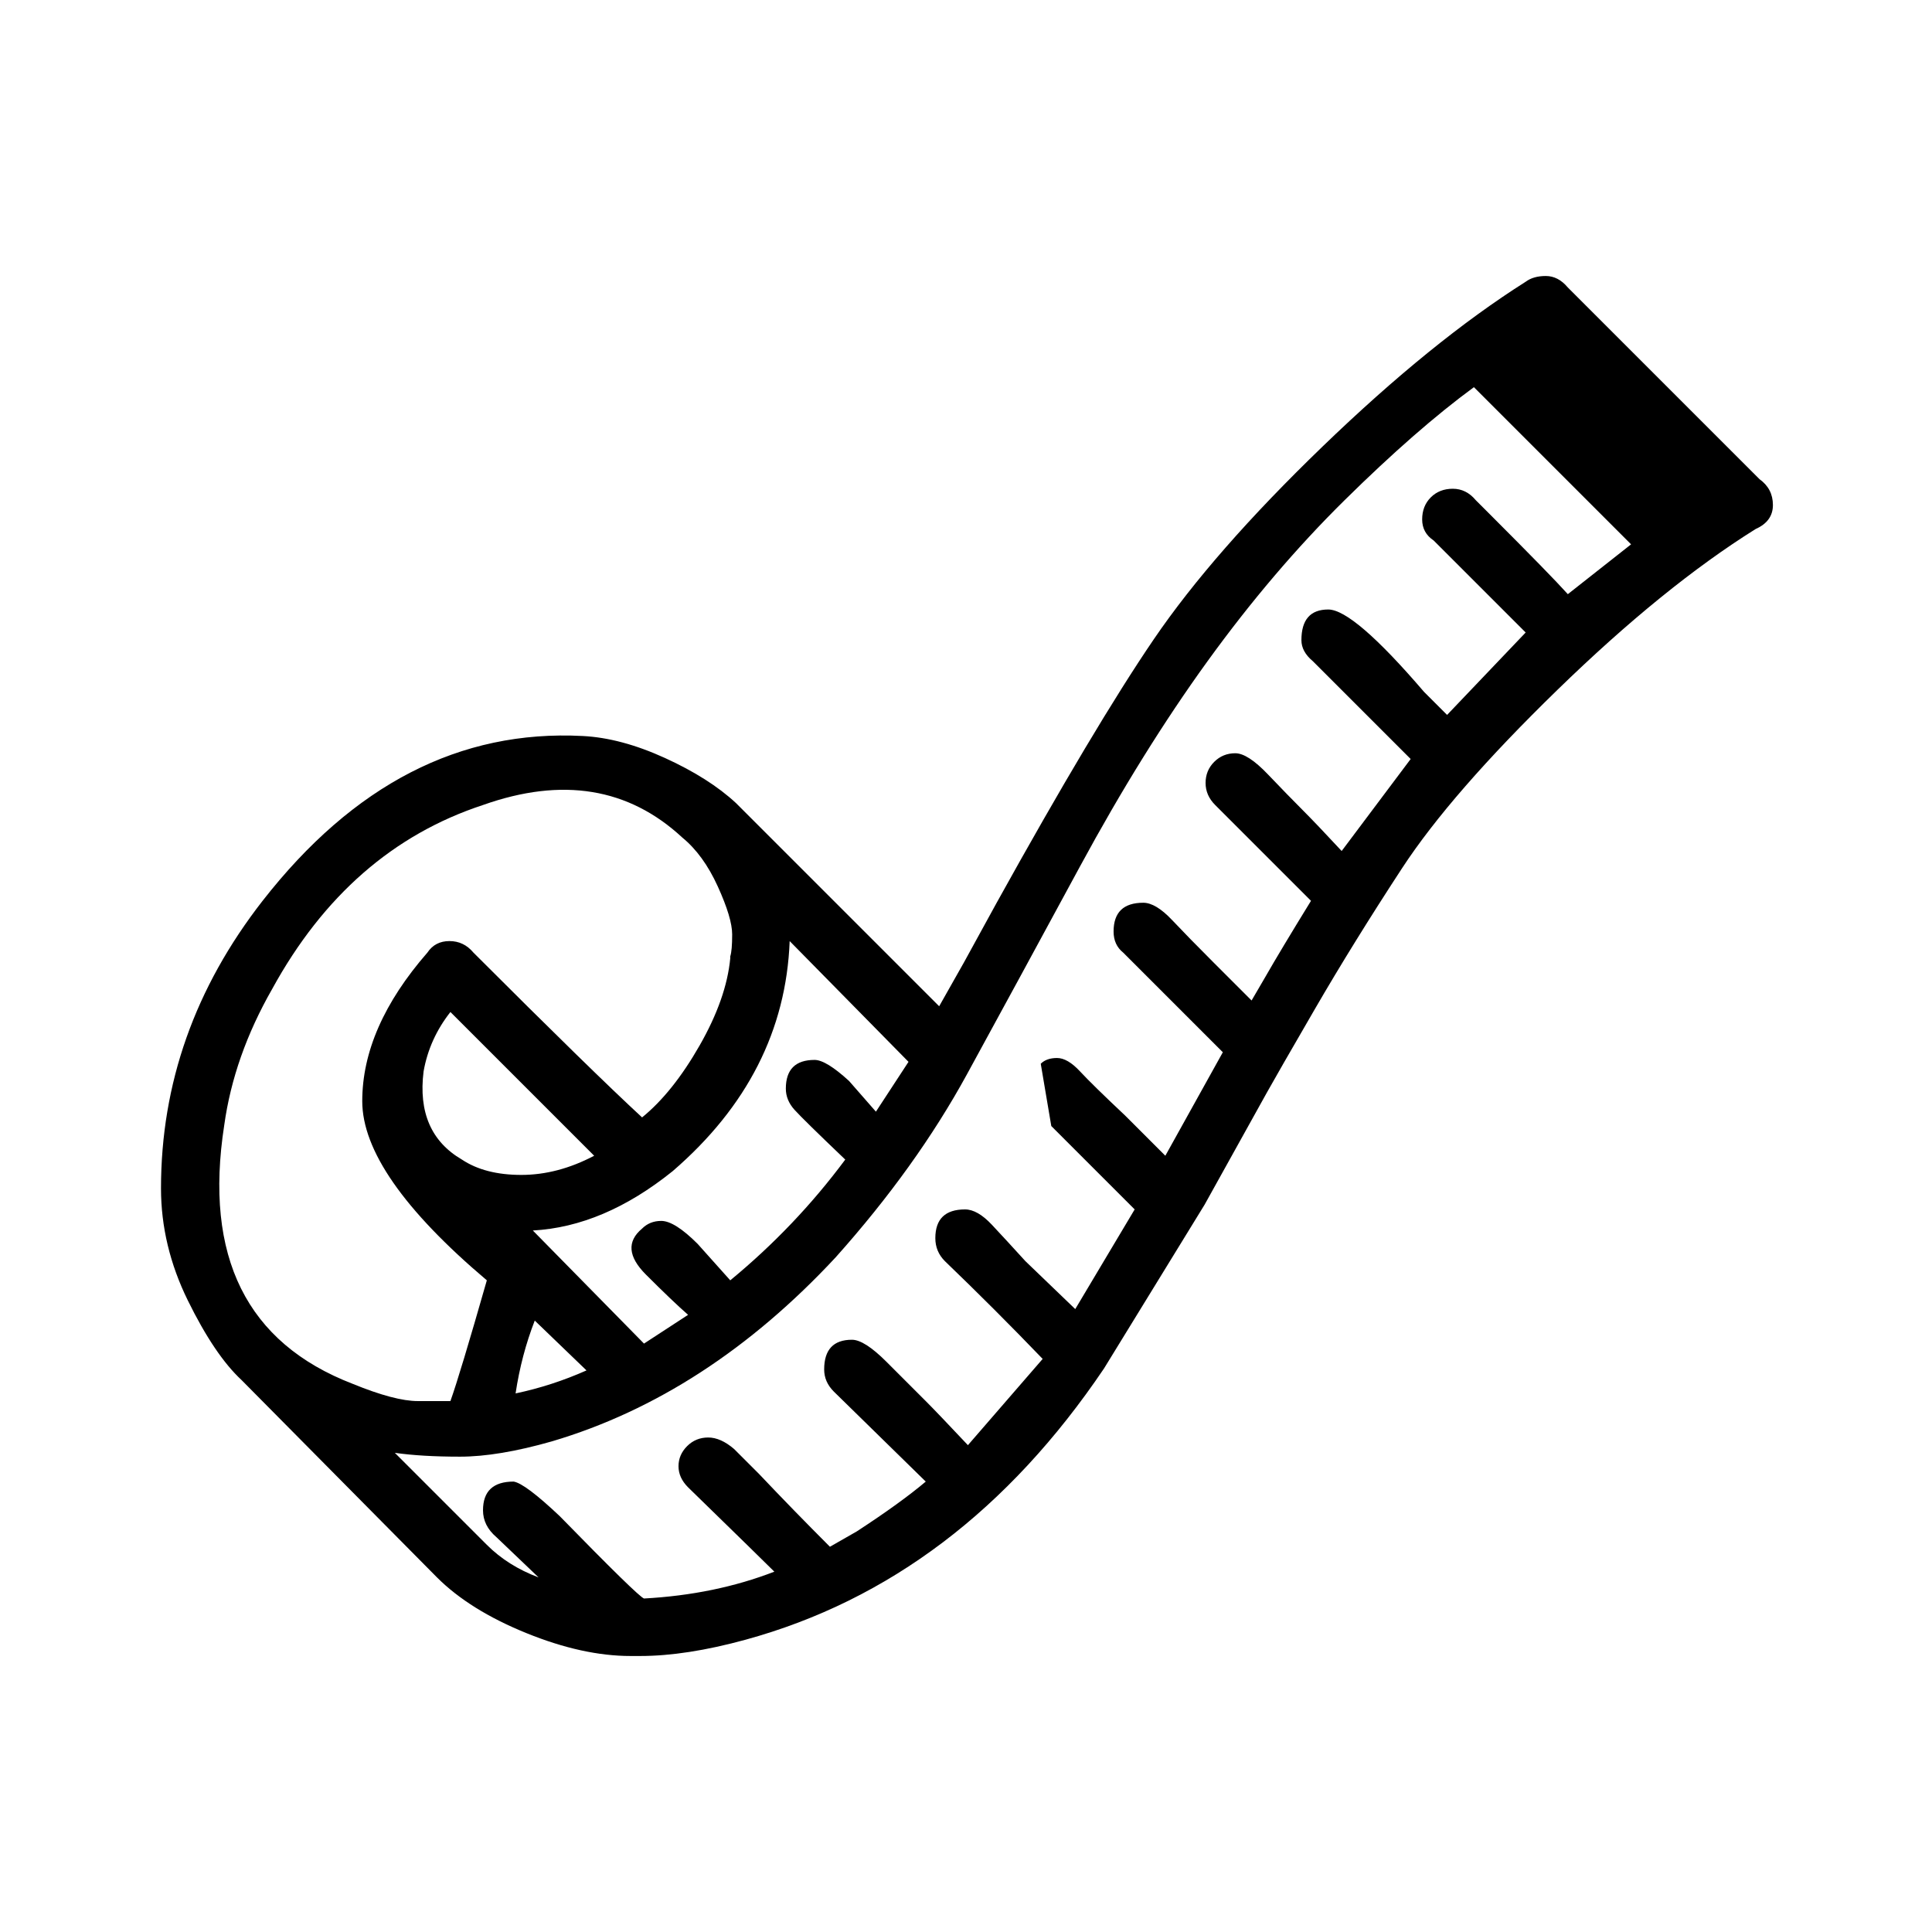 <svg xmlns="http://www.w3.org/2000/svg" viewBox="0 0 1008 1008"><path fill="currentColor" d="M918 250q7 5 7 13.5t-9 12.5q-48 30-103.5 84t-81 93-45.5 73.5-25 43.5l-32.5 58.5L576 714q-74.734 110.718-187 141.5-31 8.5-55 8.5h-5q-25 0-54.5-12T228 823L126 720q-14-13-28-41.5T84 620q0-82 53-150 71-91 167-86 20 1 43 11.5t37 23.5l106 106q4-7 13-23l17-31q51-92 82-137.5T690 233t106-86q4-3 10.5-3t11.5 6zM581 486q0-15 15.5-15 6.5 0 15 9t21.5 22l20 20 7-12q8-14 24-40l-50-50q-5-5-5-11.5t4.5-11 11-4.5 17 11 18 18.5T700 444l36-48-51-51q-6-5-6-11 0-16 14-16 13.143 0 50 43l12 12 41-43-48-48q-6-4-6-11t4.5-11.5T758 255t12 6l8 8q31 31 40 41l33-26-82-82q-30 22-67.5 59T630 345t-66.5 107-59 108.5T436 656q-67 72-148 96-28 8-48 8t-34-2l48 48q11 11 27 17l-22-21q-7-6-7-14 0-15 16-15 6 1 24 18 41 42 44 43 37-2 68-14-6-6-45-44-5-5-5-11t4.5-10.5 11-4.5 13.5 6l13 13q18 19 37 38l14-8q23-15 36-26l-48-47q-5-5-5-11.5 0-15.5 14.5-15.5 6.5 0 18 11.5L483 731q6 6 22 23l39-45q-25-26-51-51-5-5-5-12 0-15 15.5-15 6.5 0 14 8t17.5 19l26 25 31-52-43.5-43.5L543 555q3-3 8.5-3t12 7 23.5 23l21 21 30-54-52-52q-5-4-5-11zM306 715l-27-26q-7 18-10 38 19-4 37-12zm4-112l-75-75q-11 14-14 31-4 32 20 46 12 8 31 8t38-10zm100-35q0-15 15-15 6 0 18 11l14 16 17-26-62-63q-2.678 69.63-61 120-36 29-73 31l58 59 23-15q-8-7-22-21t-2-24q4-4 10-4 7 0 19 12l17 19q34-28 60-63-22-21-26.5-26t-4.5-11zm-29-68v-1q1-3 1-11.5t-7.5-25T356 437q-42-39-104-17-70 23-110 96-20 35-25 71-16 103 67 135 22 9 34 9h17q5-14 19-63-65-55-65-93.5t34-77.5q4-6 11.5-6t12.5 6q62 62 88 86 16-13 30-37.5t16-45.5z"/></svg>
